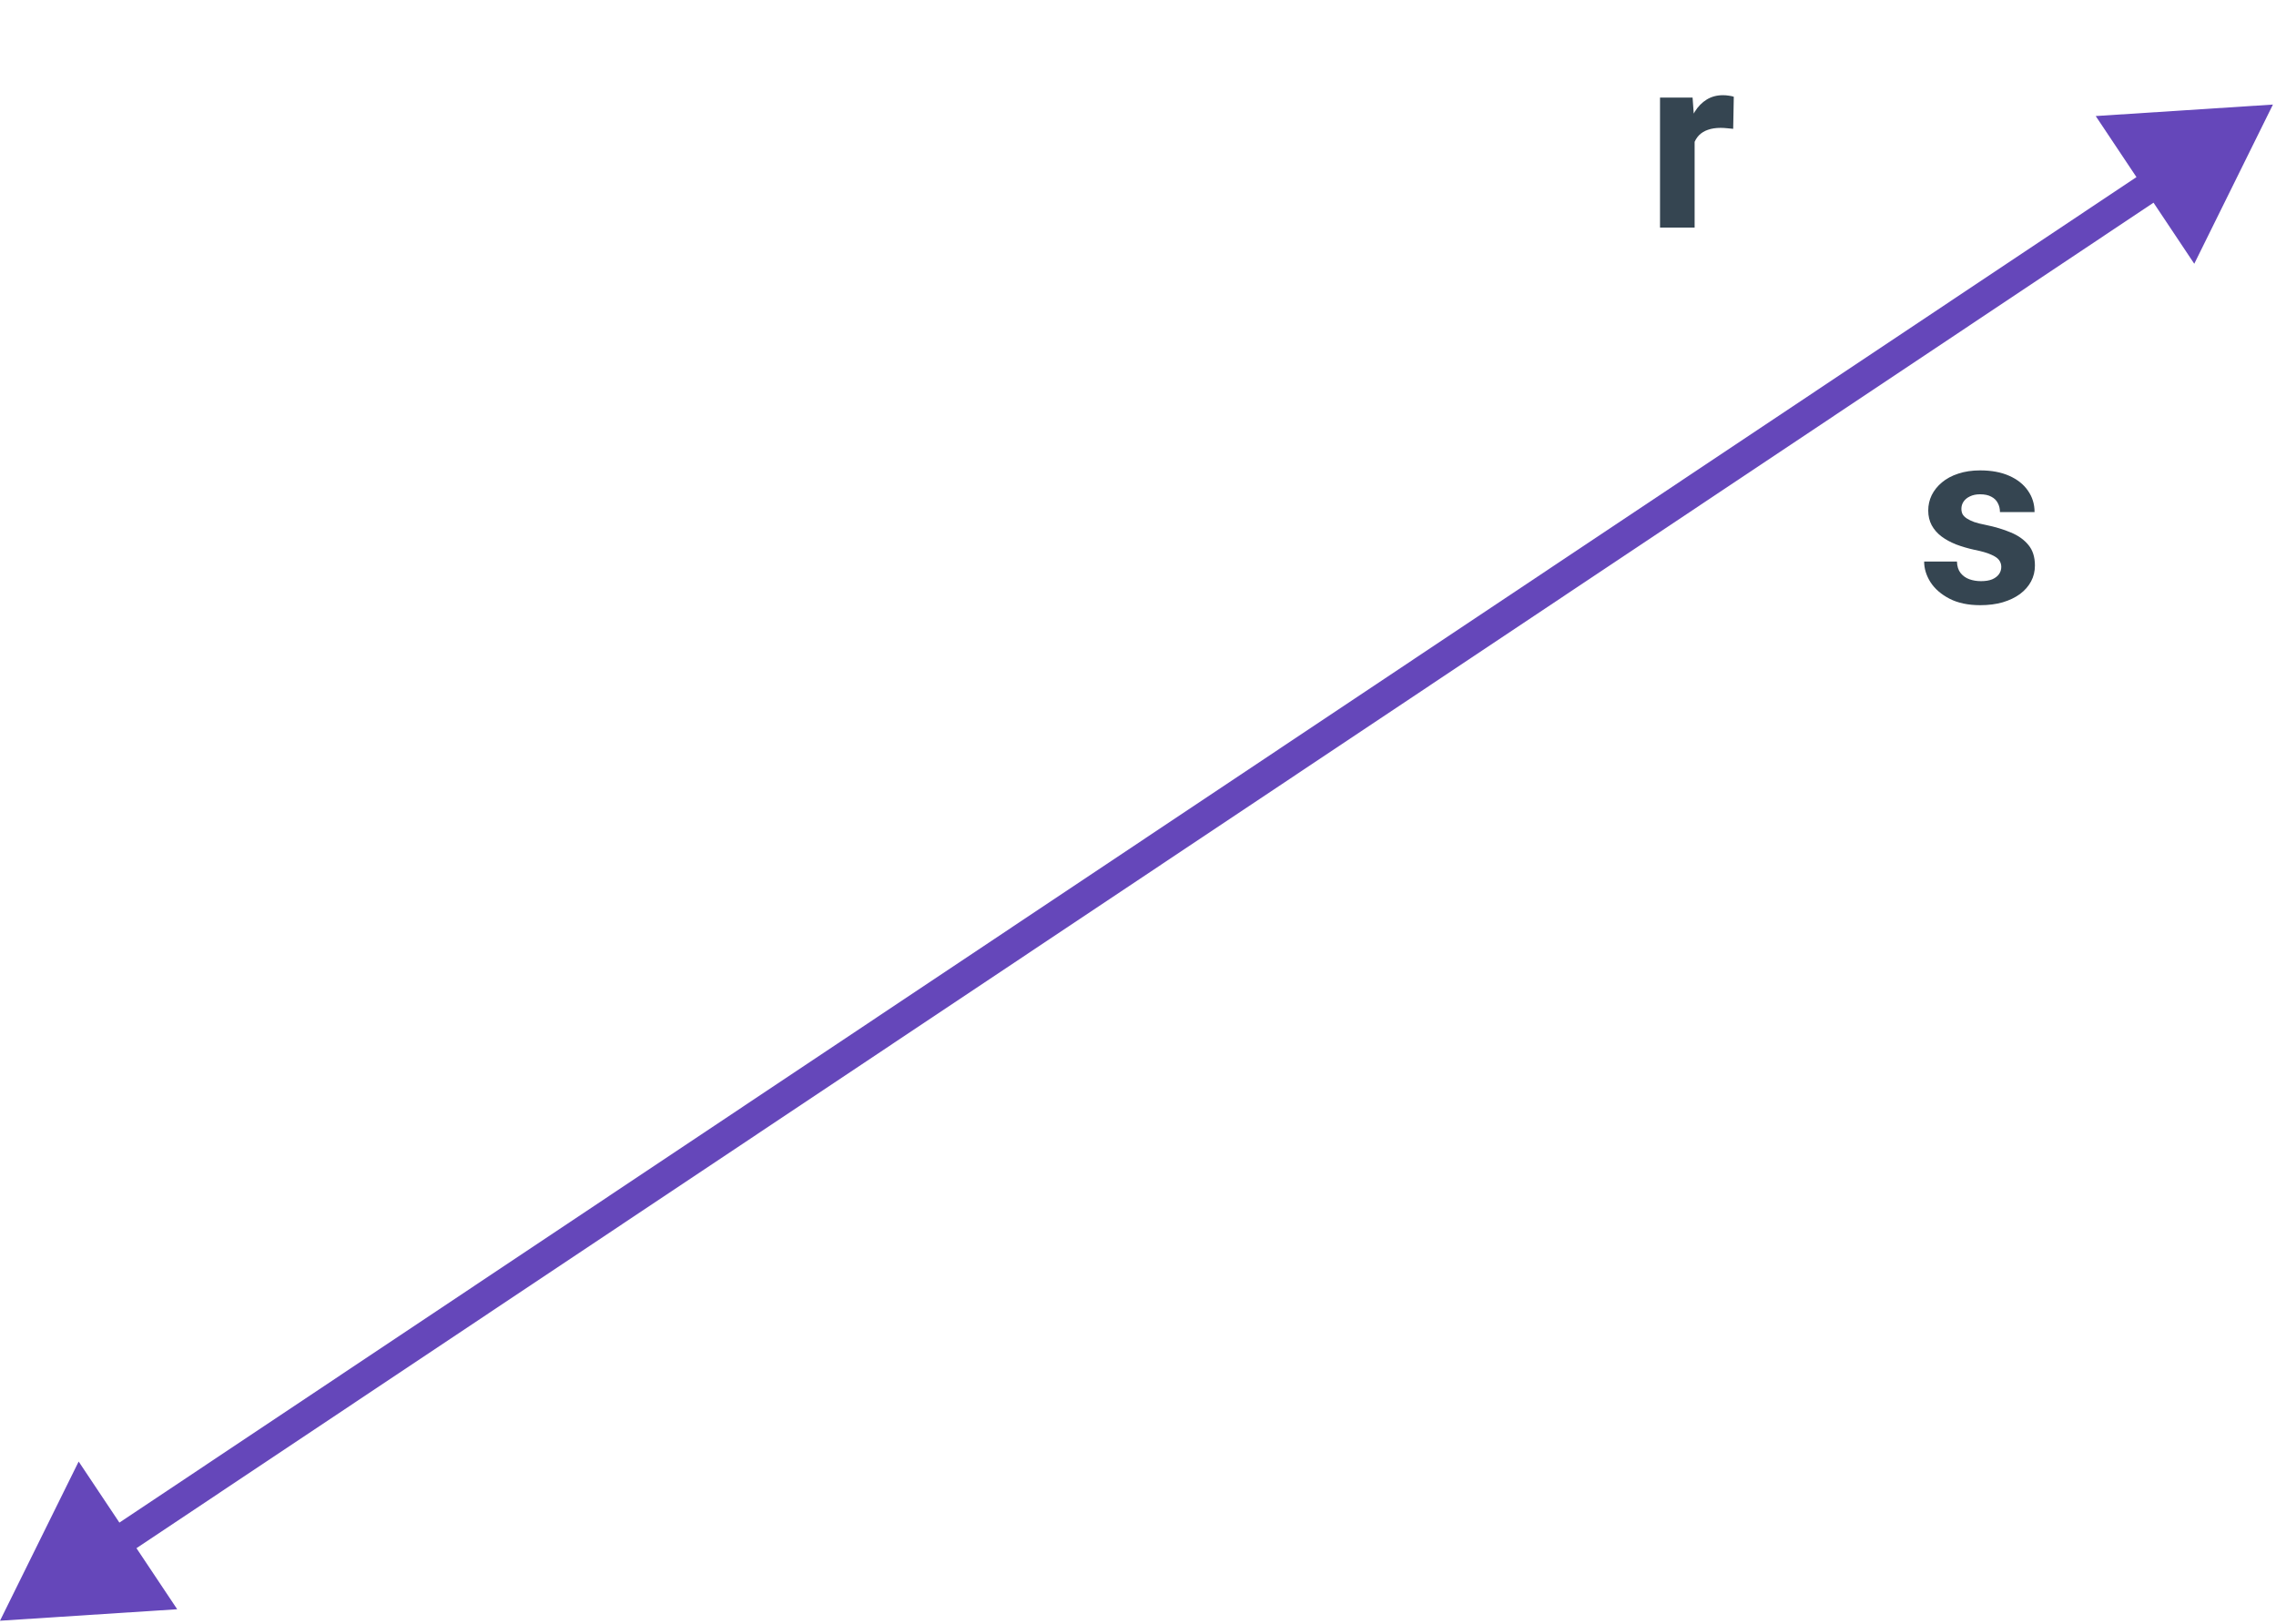 <svg width="370" height="264" viewBox="0 0 370 264" fill="none" xmlns="http://www.w3.org/2000/svg">
<path d="M0 263.5L28.807 261.633L12.787 237.619L0 263.5ZM369.5 17L340.693 18.867L356.713 42.881L369.5 17ZM20.105 253.093L352.17 31.566L349.395 27.407L17.33 248.934L20.105 253.093Z" fill="#6547BA"/>
<path d="M275.488 20.477V37H269.863V15.867H275.156L275.488 20.477ZM281.855 15.73L281.758 20.945C281.484 20.906 281.152 20.874 280.762 20.848C280.384 20.809 280.039 20.789 279.727 20.789C278.932 20.789 278.242 20.893 277.656 21.102C277.083 21.297 276.602 21.59 276.211 21.98C275.833 22.371 275.547 22.846 275.352 23.406C275.169 23.966 275.065 24.604 275.039 25.32L273.906 24.969C273.906 23.602 274.043 22.345 274.316 21.199C274.59 20.04 274.987 19.031 275.508 18.172C276.042 17.312 276.693 16.648 277.461 16.18C278.229 15.711 279.108 15.477 280.098 15.477C280.41 15.477 280.729 15.503 281.055 15.555C281.38 15.594 281.647 15.652 281.855 15.73Z" fill="#354551"/>
<path d="M325.34 92.16C325.34 91.757 325.223 91.392 324.988 91.066C324.754 90.741 324.318 90.441 323.68 90.168C323.055 89.882 322.15 89.621 320.965 89.387C319.897 89.152 318.901 88.859 317.977 88.508C317.065 88.143 316.271 87.707 315.594 87.199C314.93 86.691 314.409 86.092 314.031 85.402C313.654 84.699 313.465 83.898 313.465 83C313.465 82.115 313.654 81.281 314.031 80.5C314.422 79.719 314.975 79.029 315.691 78.43C316.421 77.818 317.306 77.342 318.348 77.004C319.402 76.652 320.587 76.477 321.902 76.477C323.738 76.477 325.314 76.769 326.629 77.356C327.957 77.941 328.973 78.749 329.676 79.777C330.392 80.793 330.75 81.952 330.75 83.254H325.125C325.125 82.707 325.008 82.219 324.773 81.789C324.552 81.346 324.201 81.001 323.719 80.754C323.25 80.493 322.638 80.363 321.883 80.363C321.258 80.363 320.717 80.474 320.262 80.695C319.806 80.904 319.454 81.19 319.207 81.555C318.973 81.906 318.855 82.297 318.855 82.727C318.855 83.052 318.921 83.345 319.051 83.606C319.194 83.853 319.422 84.081 319.734 84.289C320.047 84.497 320.451 84.693 320.945 84.875C321.453 85.044 322.078 85.201 322.82 85.344C324.344 85.656 325.704 86.066 326.902 86.574C328.1 87.069 329.051 87.746 329.754 88.606C330.457 89.452 330.809 90.565 330.809 91.945C330.809 92.883 330.6 93.742 330.184 94.523C329.767 95.305 329.168 95.988 328.387 96.574C327.605 97.147 326.668 97.596 325.574 97.922C324.493 98.234 323.276 98.391 321.922 98.391C319.956 98.391 318.289 98.039 316.922 97.336C315.568 96.633 314.539 95.741 313.836 94.66C313.146 93.566 312.801 92.447 312.801 91.301H318.133C318.159 92.069 318.354 92.688 318.719 93.156C319.096 93.625 319.572 93.963 320.145 94.172C320.73 94.38 321.362 94.484 322.039 94.484C322.768 94.484 323.374 94.387 323.855 94.191C324.337 93.983 324.702 93.71 324.949 93.371C325.21 93.019 325.34 92.616 325.34 92.16Z" fill="#354551"/>
</svg>
